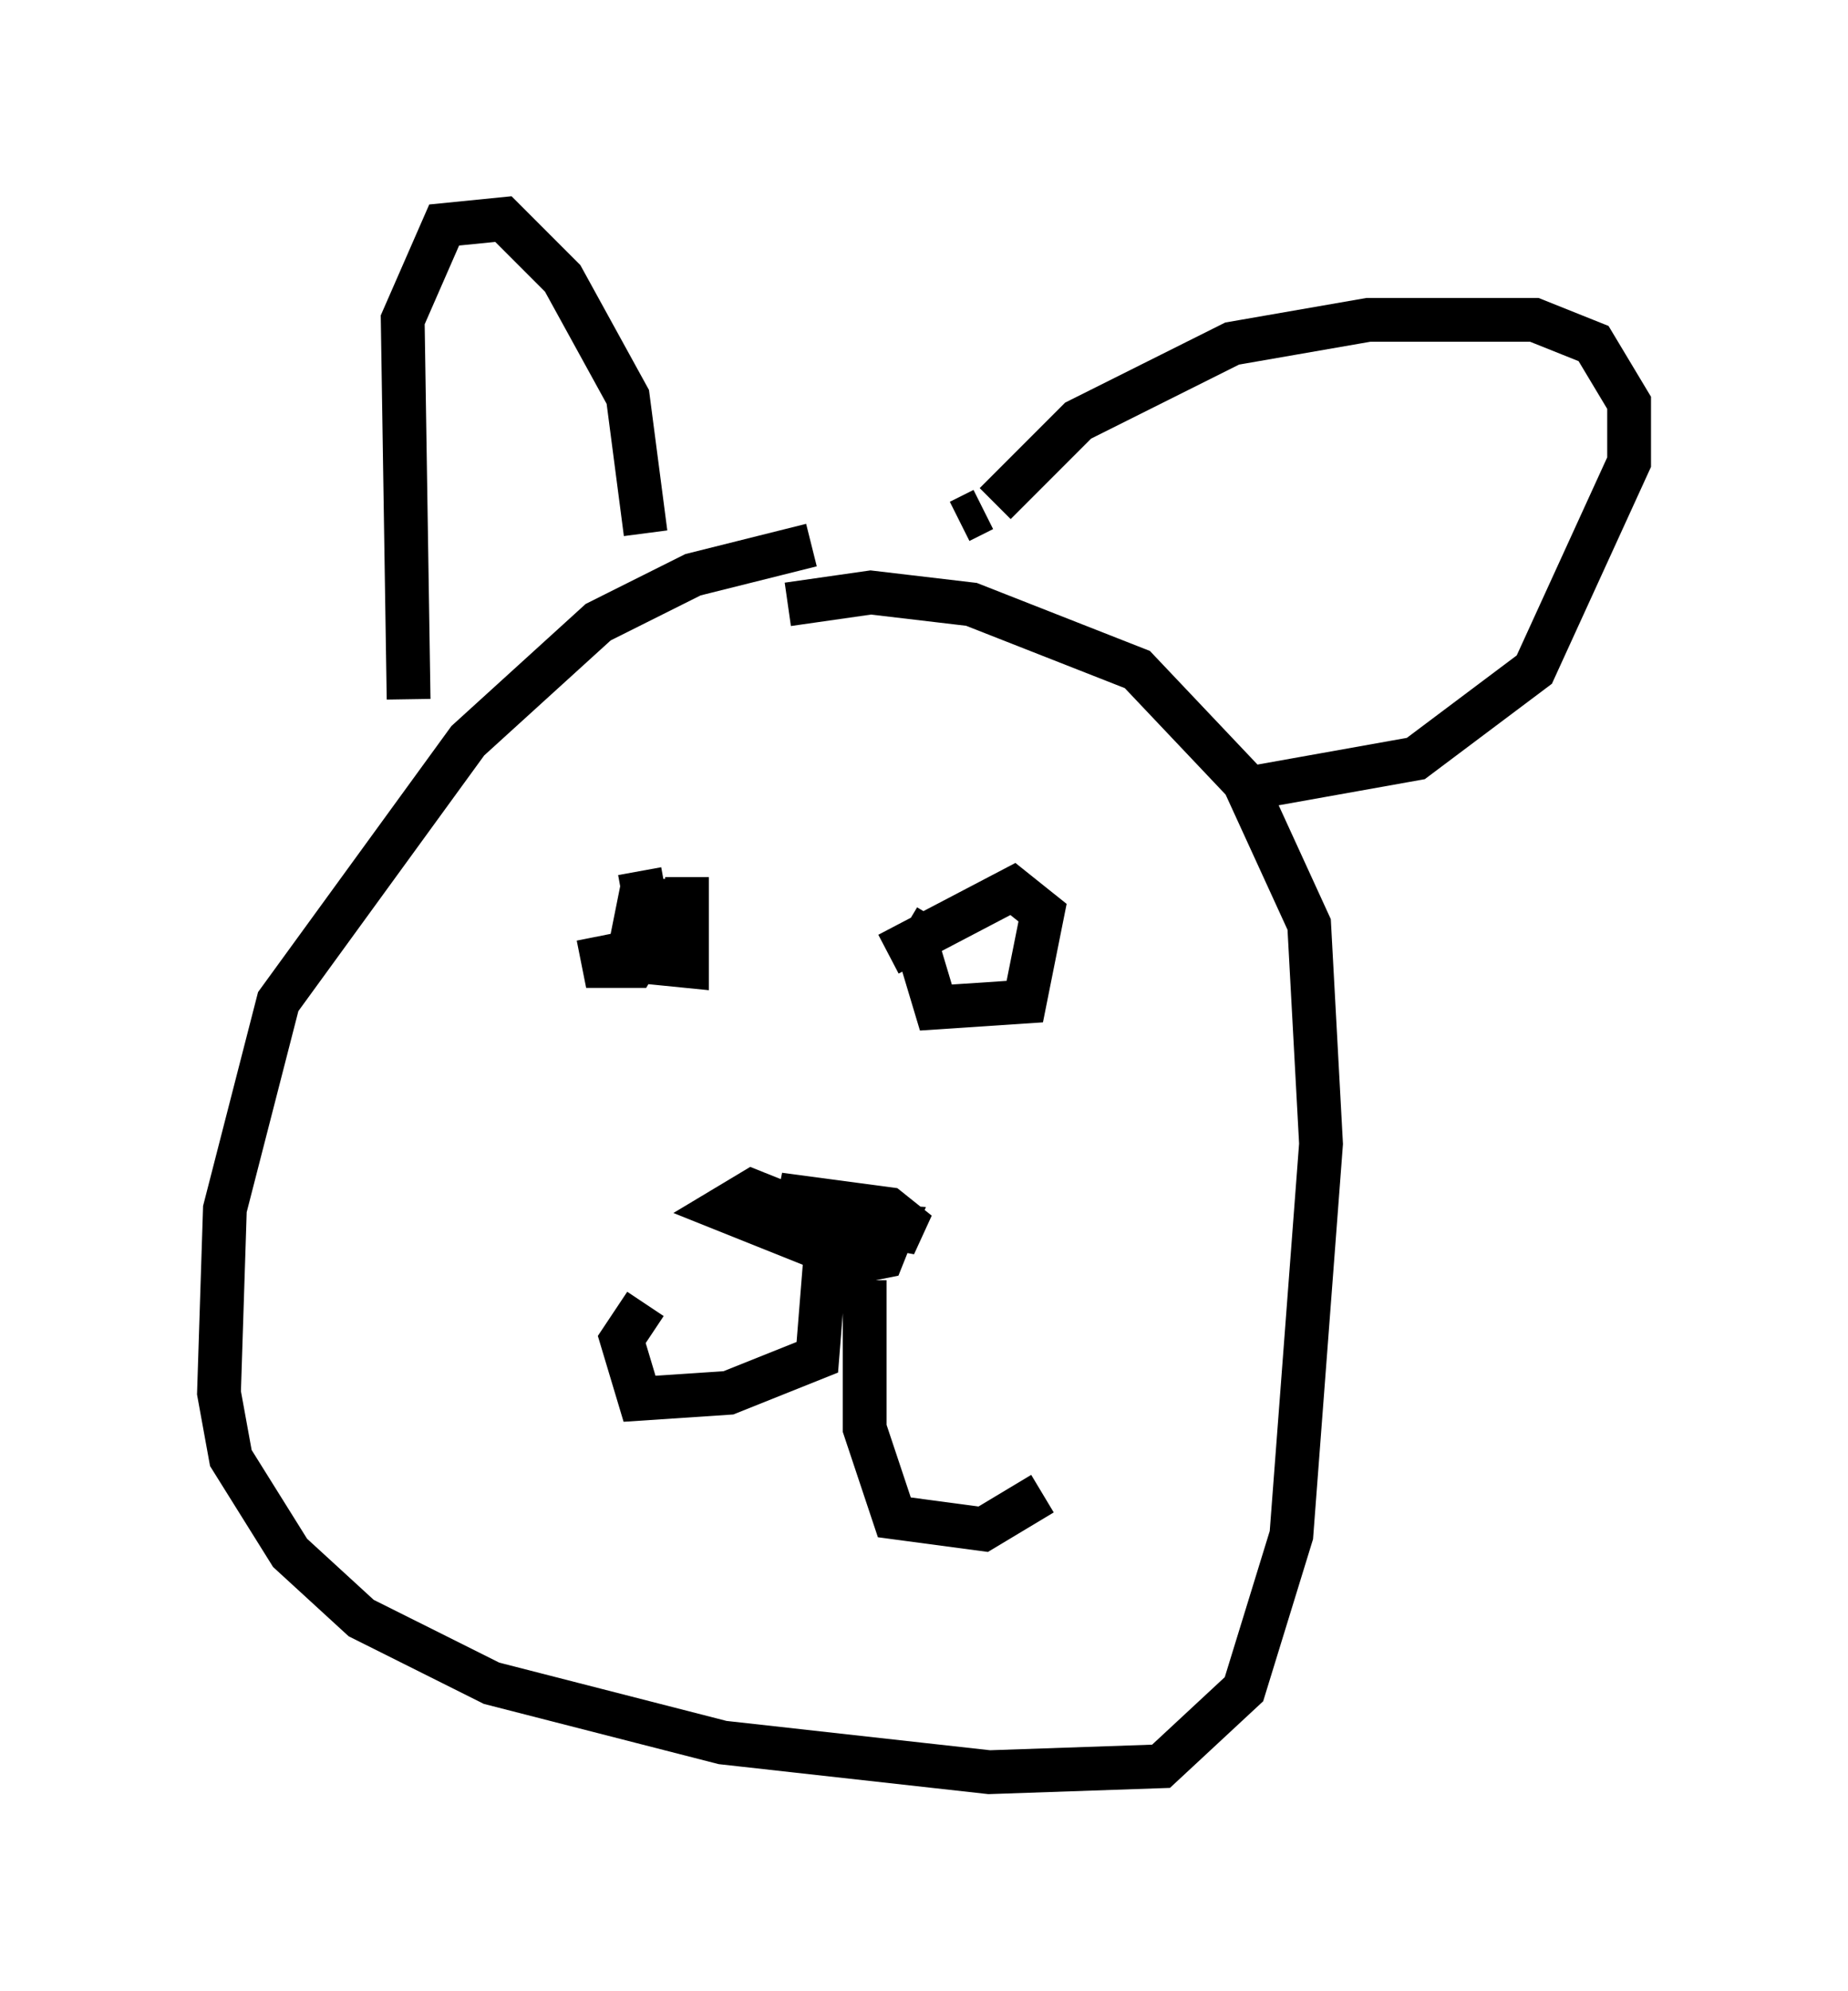 <?xml version="1.0" encoding="utf-8" ?>
<svg baseProfile="full" height="45.453" version="1.1" width="42.205" xmlns="http://www.w3.org/2000/svg" xmlns:ev="http://www.w3.org/2001/xml-events" xmlns:xlink="http://www.w3.org/1999/xlink"><defs /><rect fill="white" height="45.453" width="42.205" x="0" y="0" /><path d="M22.997, 12.442 m-4.465, 0.0 l-2.706, 0.677 -2.165, 1.083 l-2.977, 2.706 -4.33, 5.954 l-1.218, 4.736 -0.135, 4.195 l0.271, 1.488 1.353, 2.165 l1.624, 1.488 2.977, 1.488 l5.277, 1.353 6.089, 0.677 l3.924, -0.135 1.894, -1.759 l1.083, -3.518 0.677, -8.931 l-0.271, -5.007 -1.488, -3.248 l-2.436, -2.571 -3.789, -1.488 l-2.3, -0.271 -1.894, 0.271 m-4.33, 7.578 l0.135, 0.677 0.677, 0.0 l0.406, -0.677 -0.271, -1.488 m-5.277, -3.924 l-0.135, -8.66 0.947, -2.165 l1.353, -0.135 1.353, 1.353 l1.488, 2.706 0.406, 3.112 m7.172, -0.271 l0.541, -0.271 m0.271, -0.135 l1.894, -1.894 3.518, -1.759 l3.112, -0.541 3.789, 0.0 l1.353, 0.541 0.812, 1.353 l0.0, 1.353 -2.165, 4.736 l-2.706, 2.03 -3.789, 0.677 m-7.172, 2.977 l-0.406, 0.677 0.406, 1.353 l2.03, -0.135 0.406, -2.03 l-0.677, -0.541 -2.842, 1.488 m-2.436, 5.683 l-0.677, -0.271 -0.677, 0.406 l2.03, 0.812 0.271, -0.677 l2.165, 0.406 -0.677, -0.541 l-2.03, -0.271 -0.135, 0.677 l1.353, 0.812 0.677, -0.135 l0.271, -0.677 -2.03, -0.135 m0.541, -0.271 l-0.271, 3.383 -2.03, 0.812 l-2.03, 0.135 -0.406, -1.353 l0.541, -0.812 m5.007, -0.541 l0.0, 3.383 0.677, 2.03 l2.03, 0.271 1.353, -0.812 m-7.848, -13.532 l-1.353, 0.0 -0.271, 1.353 l1.353, 0.135 0.0, -2.03 " fill="none" stroke="black" stroke-width="1" /></svg>